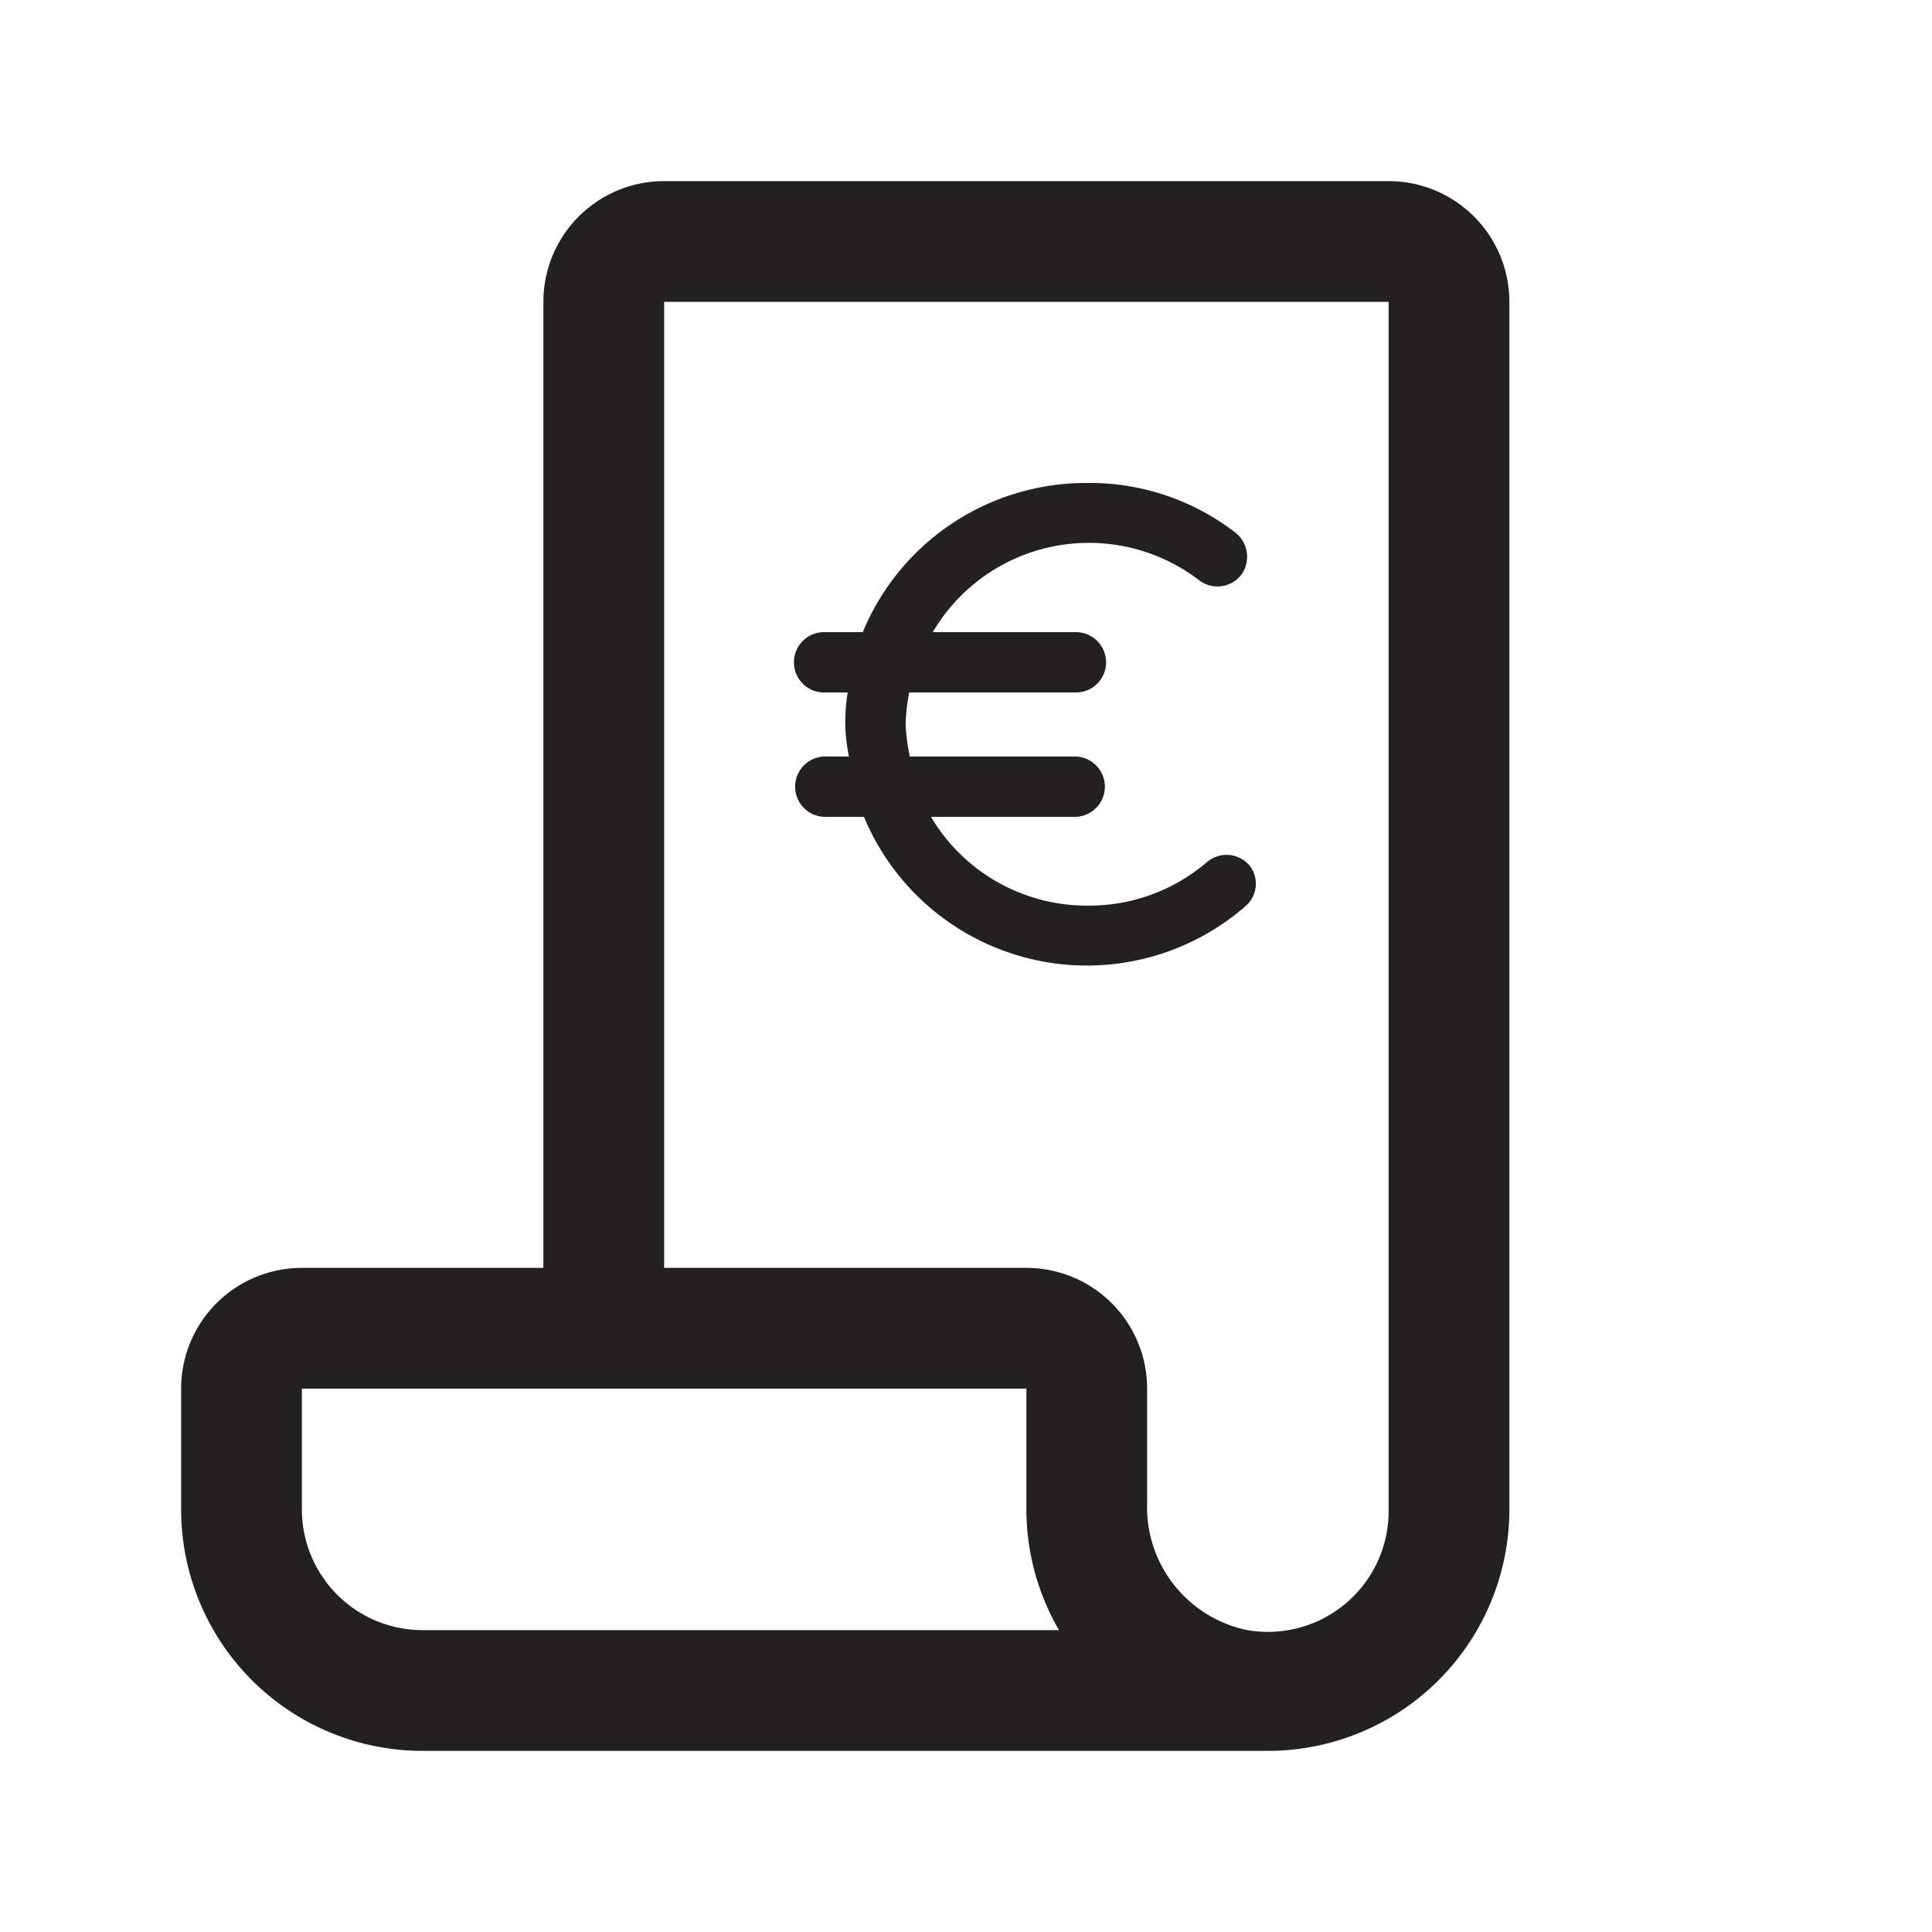 <svg xmlns="http://www.w3.org/2000/svg" fill="#222020" viewBox="0 0 32 32"><path d="M9 5v16H5a2 2 0 00-2 2v2a4 4 0 004 4h14a4 4 0 004-4V5a2 2 0 00-2-2H11a2 2 0 00-2 2zM7 27a2 2 0 01-2-2v-2h12v2a4 4 0 00.54 2zm16-2a2 2 0 01-2.34 2A2.08 2.08 0 0119 24.89V23a2 2 0 00-2-2h-6V5h12z"/><path d="M20.7 14.34a.5.5 0 00-.71-.06A3 3 0 0118 15a3 3 0 01-2.58-1.47h2.38a.5.5 0 000-1h-2.73A3.07 3.07 0 0115 12a3.07 3.07 0 01.06-.53h2.76a.5.5 0 000-1h-2.37a3 3 0 014.41-.86.5.5 0 00.7-.09.51.51 0 00-.1-.7A3.94 3.94 0 0018 8a4 4 0 00-3.71 2.47h-.64a.5.5 0 000 1h.39A3.19 3.19 0 0014 12a3.19 3.19 0 00.06.53h-.39a.5.5 0 000 1h.64A4 4 0 0020.64 15a.49.49 0 00.06-.66z"/></svg>